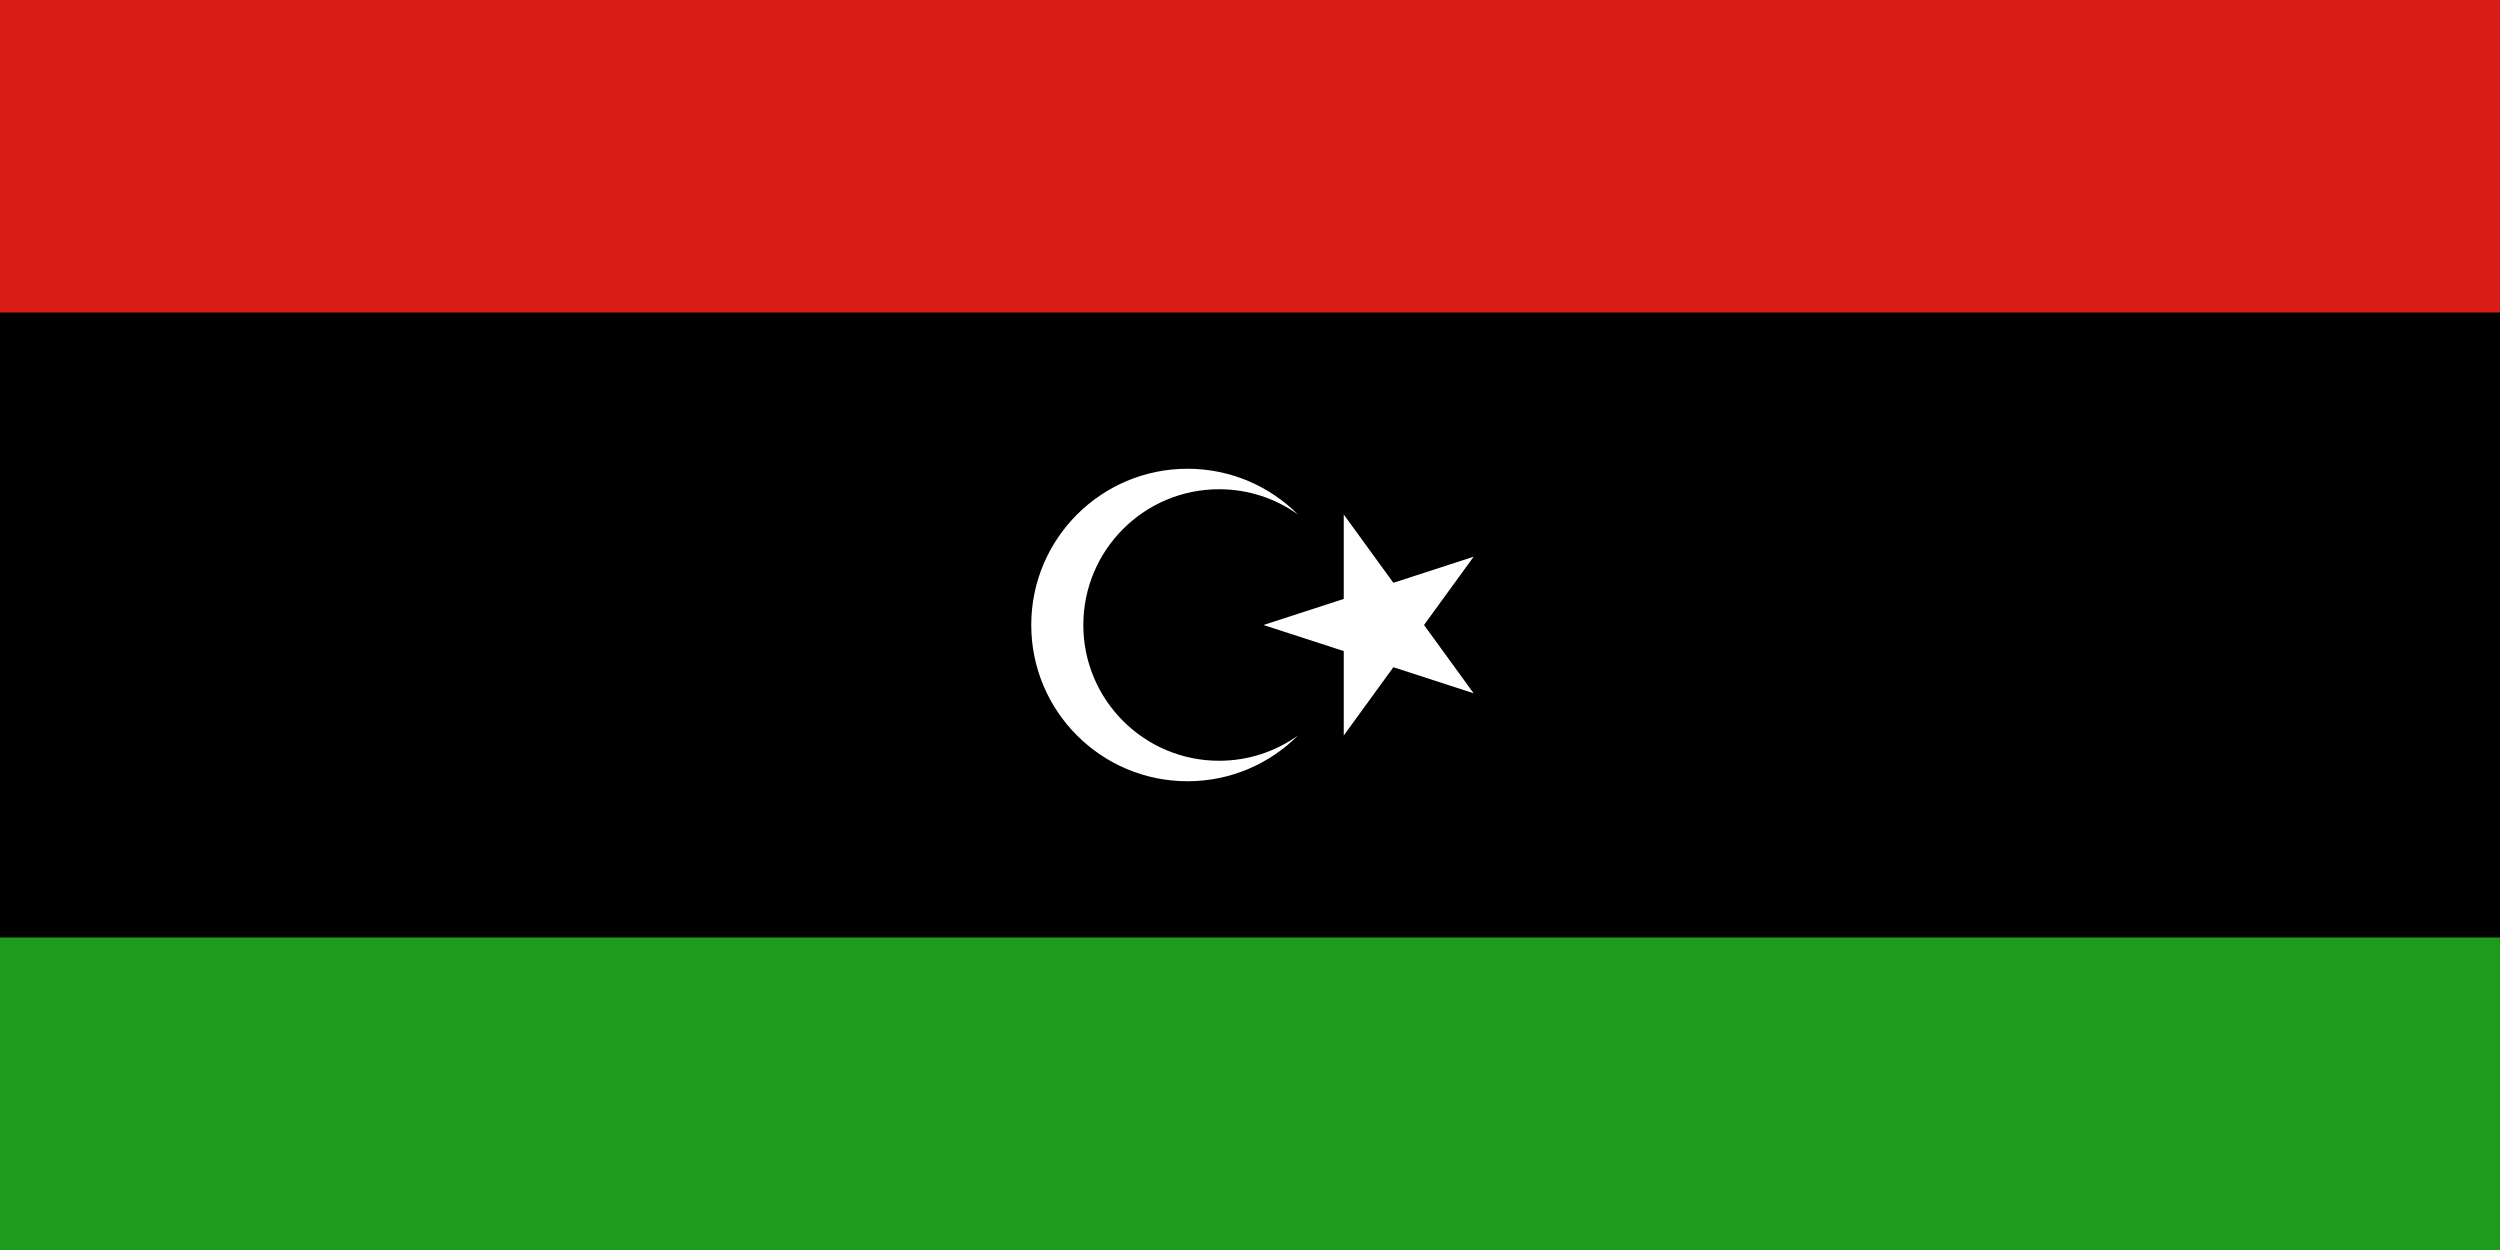 <svg width="240" height="120" viewBox="0 0 240 120" fill="none" xmlns="http://www.w3.org/2000/svg">
<rect x="0" y="0" width="240" height="120" fill="#333333" stroke="none"/>
<g clip-path="url(#clip0_909_308885)">
<path d="M240 0H0V120H240V0Z" fill="#1E9A1C"/>
<path d="M240 0H0V90H240V0Z" fill="black"/>
<path d="M240 0H0V30H240V0Z" fill="#D91C16"/>
<path d="M114 75C118.14 75 121.888 73.323 124.602 70.611C122.469 72.136 119.856 73.033 117.033 73.033C109.835 73.033 104 67.198 104 60C104 52.802 109.835 46.967 117.033 46.967C119.856 46.967 122.469 47.864 124.602 49.389C121.888 46.677 118.14 45 114 45C105.716 45 99 51.716 99 60C99 68.284 105.716 75 114 75Z" fill="white"/>
<path d="M129 57.496L121.294 60L129 62.504V70.607L133.763 64.051L141.469 66.555L136.706 60L141.469 53.445L133.763 55.949L129 49.393V57.496Z" fill="white"/>
</g>
<defs>
<clipPath id="clip0_909_308885">
<rect width="240" height="120" fill="white"/>
</clipPath>
</defs>
</svg>
